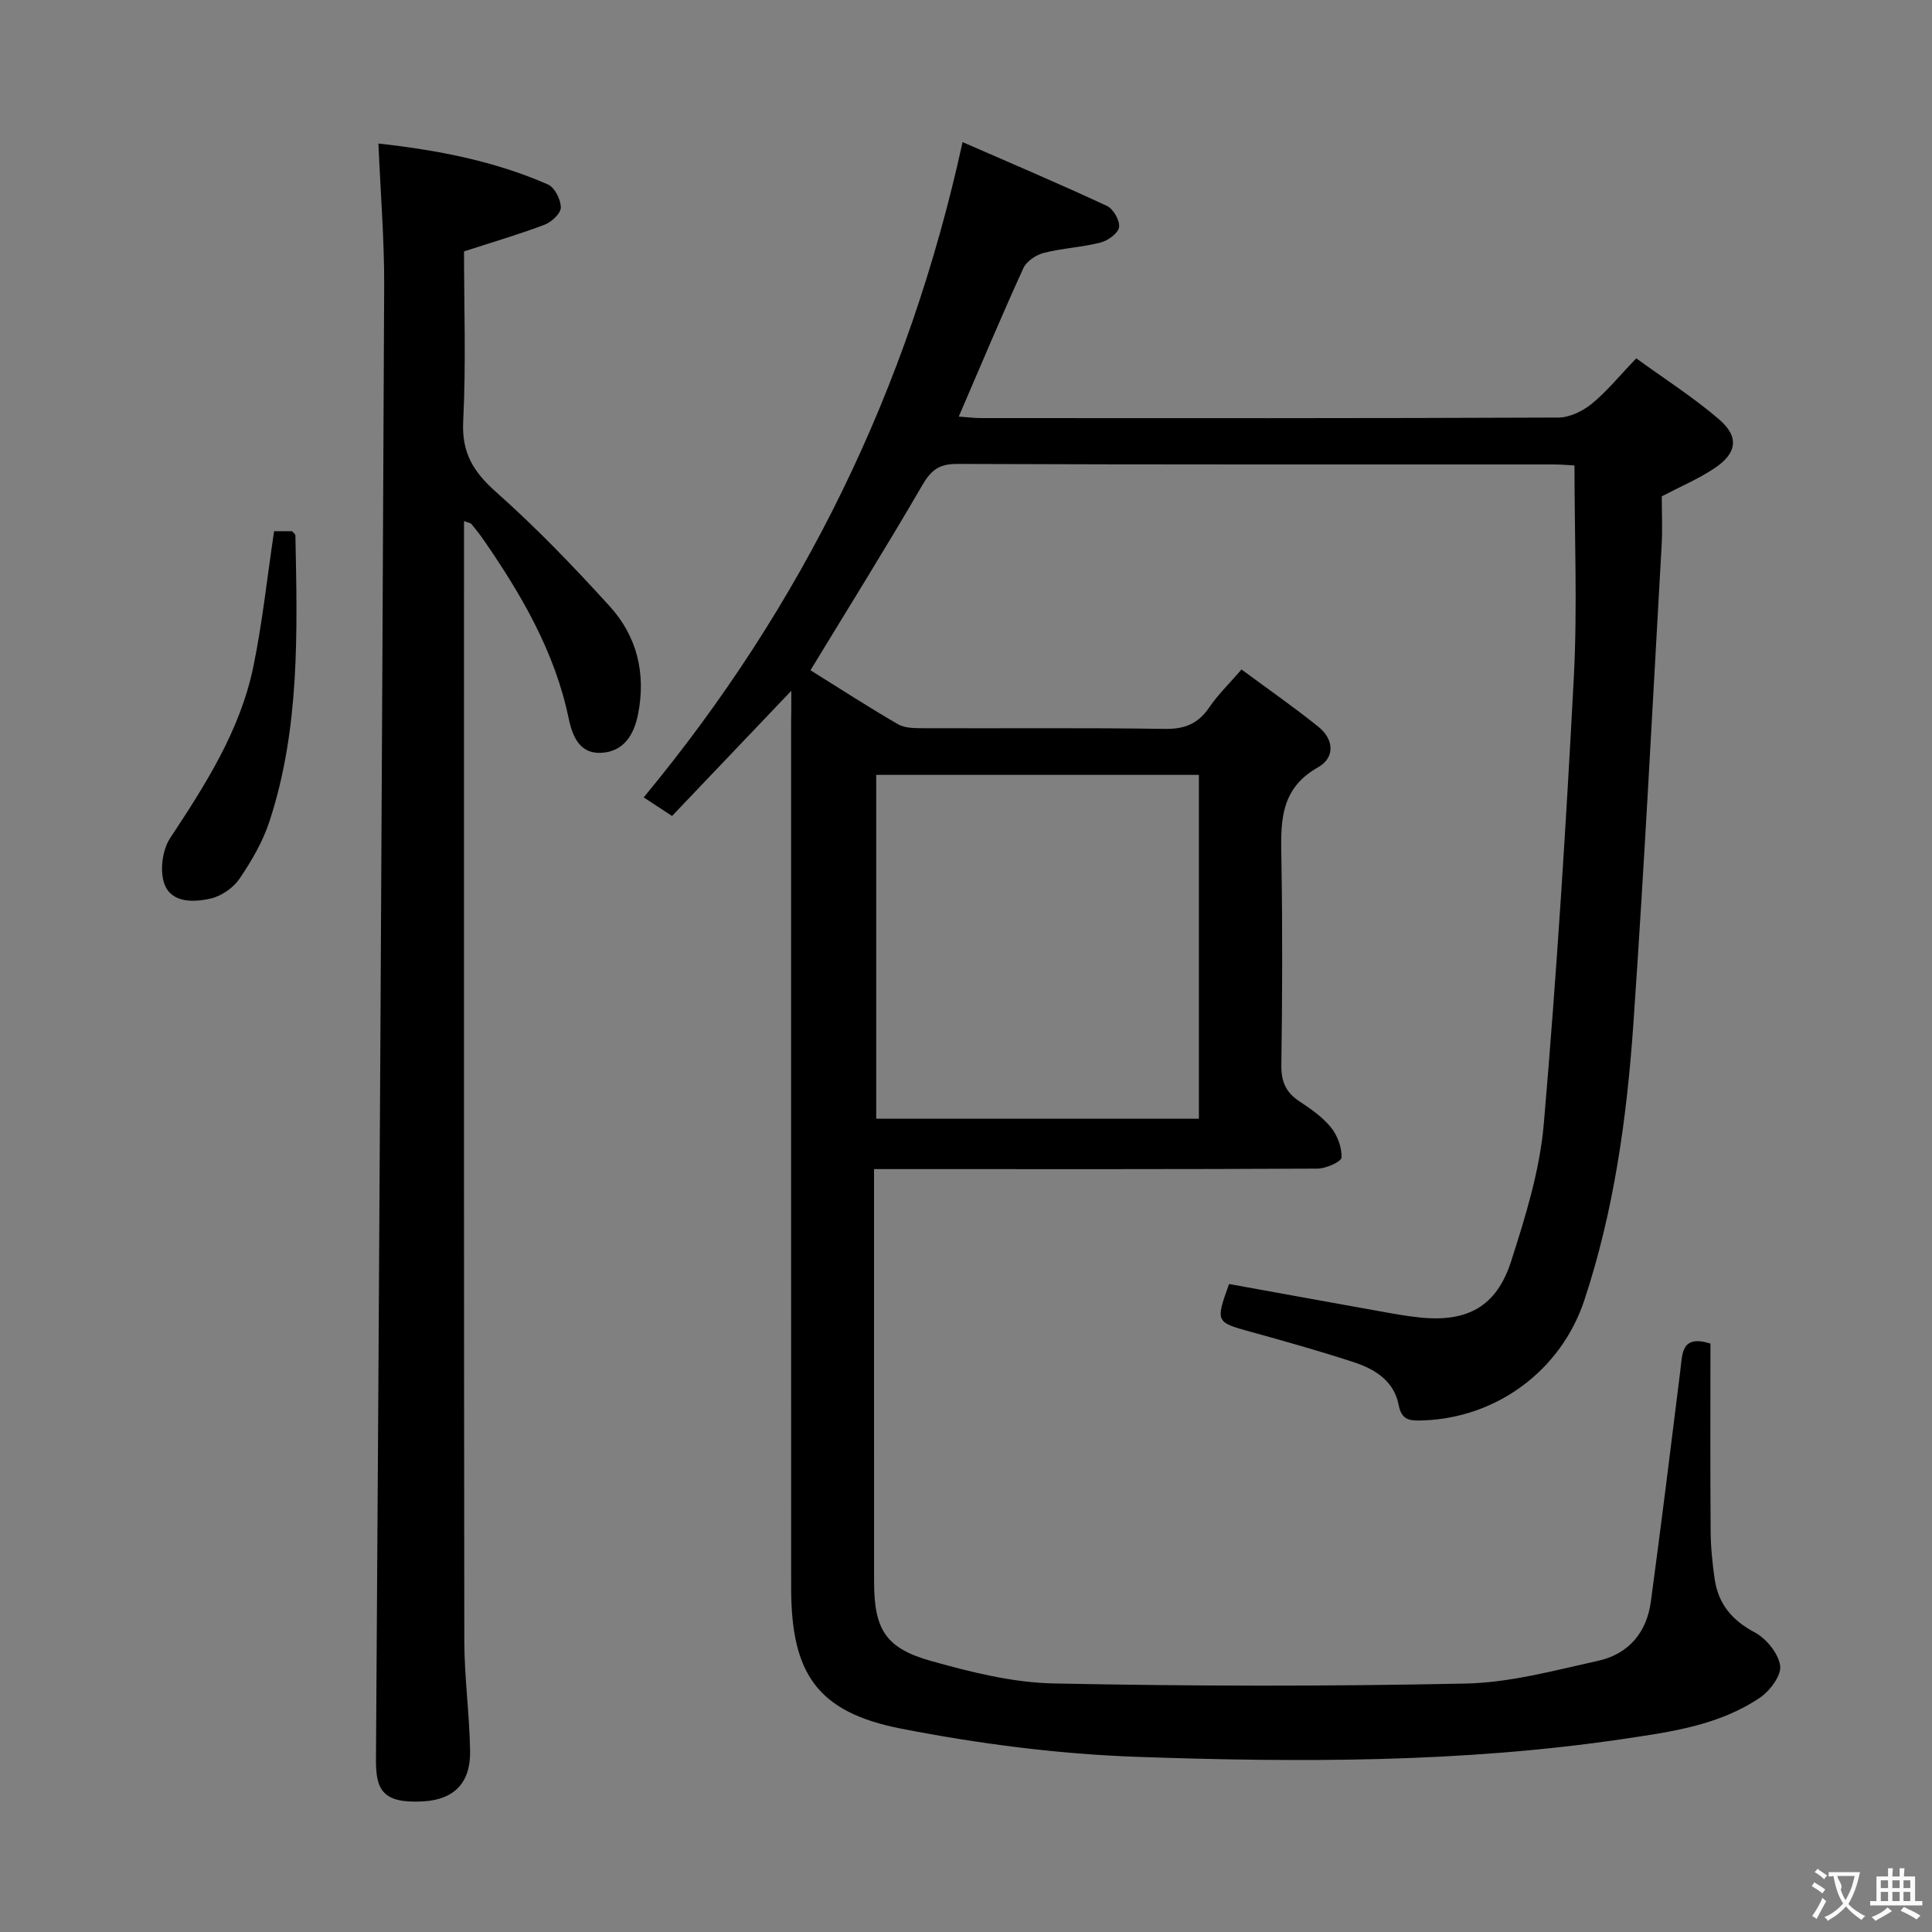 <svg enable-background="new 0 0 400 400" viewBox="0 0 400 400" xmlns="http://www.w3.org/2000/svg"><rect x="0" y="0" width="400" height="400" fill="#808080" stroke="none"/><g fill="#010000"><path d="m163.83 143.02c-8.67 9.1-16.53 17.35-24.69 25.92-2.02-1.33-3.73-2.45-5.87-3.85 32.96-39.81 54.85-84.57 66.02-135.67 10.05 4.39 20.04 8.63 29.88 13.21 1.33.62 2.72 3.04 2.52 4.41-.18 1.25-2.31 2.79-3.85 3.18-3.83.98-7.87 1.16-11.7 2.13-1.61.41-3.59 1.72-4.25 3.14-4.55 9.97-8.79 20.08-13.39 30.76 1.6.11 3.14.31 4.67.31 39.83.02 79.66.06 119.49-.11 2.33-.01 5.02-1.33 6.88-2.84 3.08-2.5 5.62-5.66 9.23-9.42 5.84 4.25 11.81 8.05 17.13 12.62 4.24 3.64 3.74 7.03-.97 10.16-3.29 2.19-7 3.76-10.88 5.79 0 3.22.17 6.72-.03 10.2-1.88 33.02-3.56 66.06-5.85 99.05-1.35 19.38-4 38.64-10.16 57.21-4.81 14.52-18.16 24.37-33.42 24.86-2.53.08-4.39.1-5.01-3.18-.94-4.97-4.91-7.44-9.29-8.87-7.08-2.32-14.26-4.34-21.45-6.32-7.11-1.96-7.21-2.02-4.37-9.87 10.16 1.84 20.39 3.71 30.63 5.54 2.94.53 5.88 1.08 8.85 1.39 9.8 1.02 15.89-2.22 18.91-11.63 2.98-9.28 5.95-18.86 6.77-28.5 2.65-30.79 4.6-61.66 6.22-92.52.75-14.4.13-28.87.13-43.75-1.12-.06-2.73-.21-4.35-.21-41.16-.01-82.33.05-123.49-.11-3.73-.01-5.4 1.32-7.21 4.44-7.42 12.77-15.24 25.3-23.13 38.28 5.72 3.56 11.82 7.52 18.11 11.17 1.44.84 3.51.82 5.29.83 16.67.06 33.33-.11 49.99.14 4.12.06 6.89-1.09 9.18-4.46 1.76-2.6 4.07-4.82 6.67-7.84 5.38 3.98 10.8 7.74 15.93 11.87 3.2 2.57 3.49 6.37-.08 8.38-8.26 4.63-7.7 11.99-7.58 19.69.23 14 .18 28-.02 41.99-.05 3.38.94 5.63 3.72 7.47 2.35 1.55 4.78 3.23 6.53 5.38 1.35 1.67 2.3 4.18 2.21 6.26-.04.87-3.21 2.29-4.97 2.3-28.33.15-56.66.1-84.99.1-1.99 0-3.99 0-6.83 0v4.9c0 26.83-.01 53.66.01 80.49.01 9.87 2.31 13.79 11.81 16.45 8.26 2.31 16.87 4.48 25.37 4.65 28.44.58 56.9.62 85.33.02 9.17-.19 18.35-2.71 27.4-4.71 6.26-1.38 10.05-5.84 10.91-12.23 2.15-15.96 4.13-31.94 6.11-47.92.43-3.48.18-7.42 6.23-5.53 0 12.91-.06 25.87.04 38.83.02 3.31.36 6.64.83 9.92.75 5.12 3.56 8.53 8.27 11.03 2.41 1.28 4.89 4.32 5.29 6.88.31 1.99-2.07 5.21-4.12 6.61-8.48 5.77-18.48 7.13-28.33 8.59-33.4 4.95-67.05 4.87-100.64 3.71-16.34-.57-32.78-2.7-48.84-5.83-17.44-3.4-22.83-11.39-22.83-29.18-.02-59.66-.01-119.32-.01-178.99.04-1.8.04-3.63.04-6.72zm17.58 17.41v71.19h66.81c0-23.89 0-47.46 0-71.19-22.46 0-44.56 0-66.81 0z"/><path d="m78.35 29.72c12.17 1.34 23.97 3.59 35.11 8.48 1.39.61 2.65 3.13 2.65 4.77 0 1.22-1.92 3.01-3.35 3.55-5.25 1.99-10.65 3.57-16.69 5.53 0 11.27.43 23.25-.17 35.18-.33 6.53 2.11 10.47 6.82 14.65 8.31 7.37 16.05 15.43 23.53 23.66 5.64 6.21 7.51 13.88 5.86 22.29-.85 4.34-2.99 7.75-7.54 8.03-4.5.28-6.03-3.28-6.84-7.15-2.87-13.8-9.81-25.66-17.7-37.07-.76-1.09-1.59-2.13-2.44-3.16-.17-.21-.57-.24-1.52-.6v4.92c0 75.63-.04 151.26.06 226.89.01 7.63 1.08 15.25 1.2 22.88.1 6.47-3.25 10-9.63 10.38-8.57.51-9.9-2.44-9.86-8.7.69-101.74 1.24-203.48 1.7-305.22.03-9.45-.75-18.91-1.19-29.31z"/><path d="m56.75 109.98h3.71c.31.38.7.63.7.88.4 19.93.95 39.91-5.37 59.2-1.37 4.19-3.7 8.17-6.19 11.85-1.27 1.88-3.7 3.58-5.9 4.1-3.54.84-8.15.97-9.63-2.91-1.03-2.71-.48-7.11 1.15-9.57 7.35-11.14 14.53-22.33 17.25-35.59 1.86-9.06 2.83-18.29 4.28-27.96z"/></g><path d="m377.9 391.2c-.2.3-.4.5-.6.8-.7-.6-1.4-1-2.2-1.5.2-.3.4-.5.5-.8.6.4 1.4.8 2.3 1.5zm-1.8 6.1c-.2-.2-.5-.4-.9-.6.4-.6.8-1.2 1.2-1.9s.7-1.3.9-1.9c.3.3.5.5.8.7-.7 1.3-1.4 2.6-2 3.7zm2.2-9c-.3.3-.5.5-.6.8-.6-.6-1.3-1.1-2-1.5.3-.3.5-.5.6-.7.6.5 1.3.9 2 1.4zm.3.2v-.9h2 4.5c-.3 1.3-.6 2.5-1 3.6s-.9 2.1-1.4 3c.4.5 1 1 1.6 1.4s1.2.8 1.9 1.1c-.3.2-.5.4-.8.8-.4-.3-1-.7-1.6-1.2s-1.2-1.1-1.6-1.6c-.5.6-1.1 1.1-1.7 1.6s-1.4.9-2.1 1.4c-.1-.3-.3-.5-.7-.8.6-.2 1.2-.5 1.9-1s1.4-1.1 2-1.8c-.5-.8-.9-1.6-1.2-2.5s-.6-2-.8-3.2c-.4.1-.7.1-1 .1zm2.5 2.7c.3 1 .7 1.7 1 2.2.3-.5.6-1.1 1-2s.6-1.9.9-3h-3.2-.4c.1.9 1.3 1.8.7 2.8z" fill="#fbfafa"/><path d="m396.5 388.5v1.5 3.6h1.5v.9c-.4 0-1 0-1.7 0h-7.9c-.5 0-.9 0-1.2 0v-.9h1.3v-3.5c0-.7 0-1.2 0-1.6h2.4c0-.8 0-1.4 0-1.7h1c0 .3-.1.8-.1 1.7h1.5c0-.8 0-1.4 0-1.7h1c0 .3-.1.9-.1 1.7zm-8.2 9.2c-.2-.3-.5-.5-.8-.8.8-.3 1.4-.6 1.9-.9s1-.7 1.4-1.1c.3.3.6.5.9.8-1.6 1-2.8 1.6-3.4 2zm2.6-6.8v-1.6h-1.5v1.6zm0 2.7v-1.9h-1.5v1.9zm2.4-2.7v-1.6h-1.5v1.6zm0 2.7v-1.9h-1.5v1.9zm.2 2 .7-.8c.4.2.9.5 1.6.8s1.3.7 1.8 1c-.3.3-.5.5-.8.8-.4-.3-1.5-1-3.3-1.8zm2-4.7v-1.6h-1.4v1.6zm0 2.7v-1.9h-1.4v1.9z" fill="#fbfafa"/></svg>